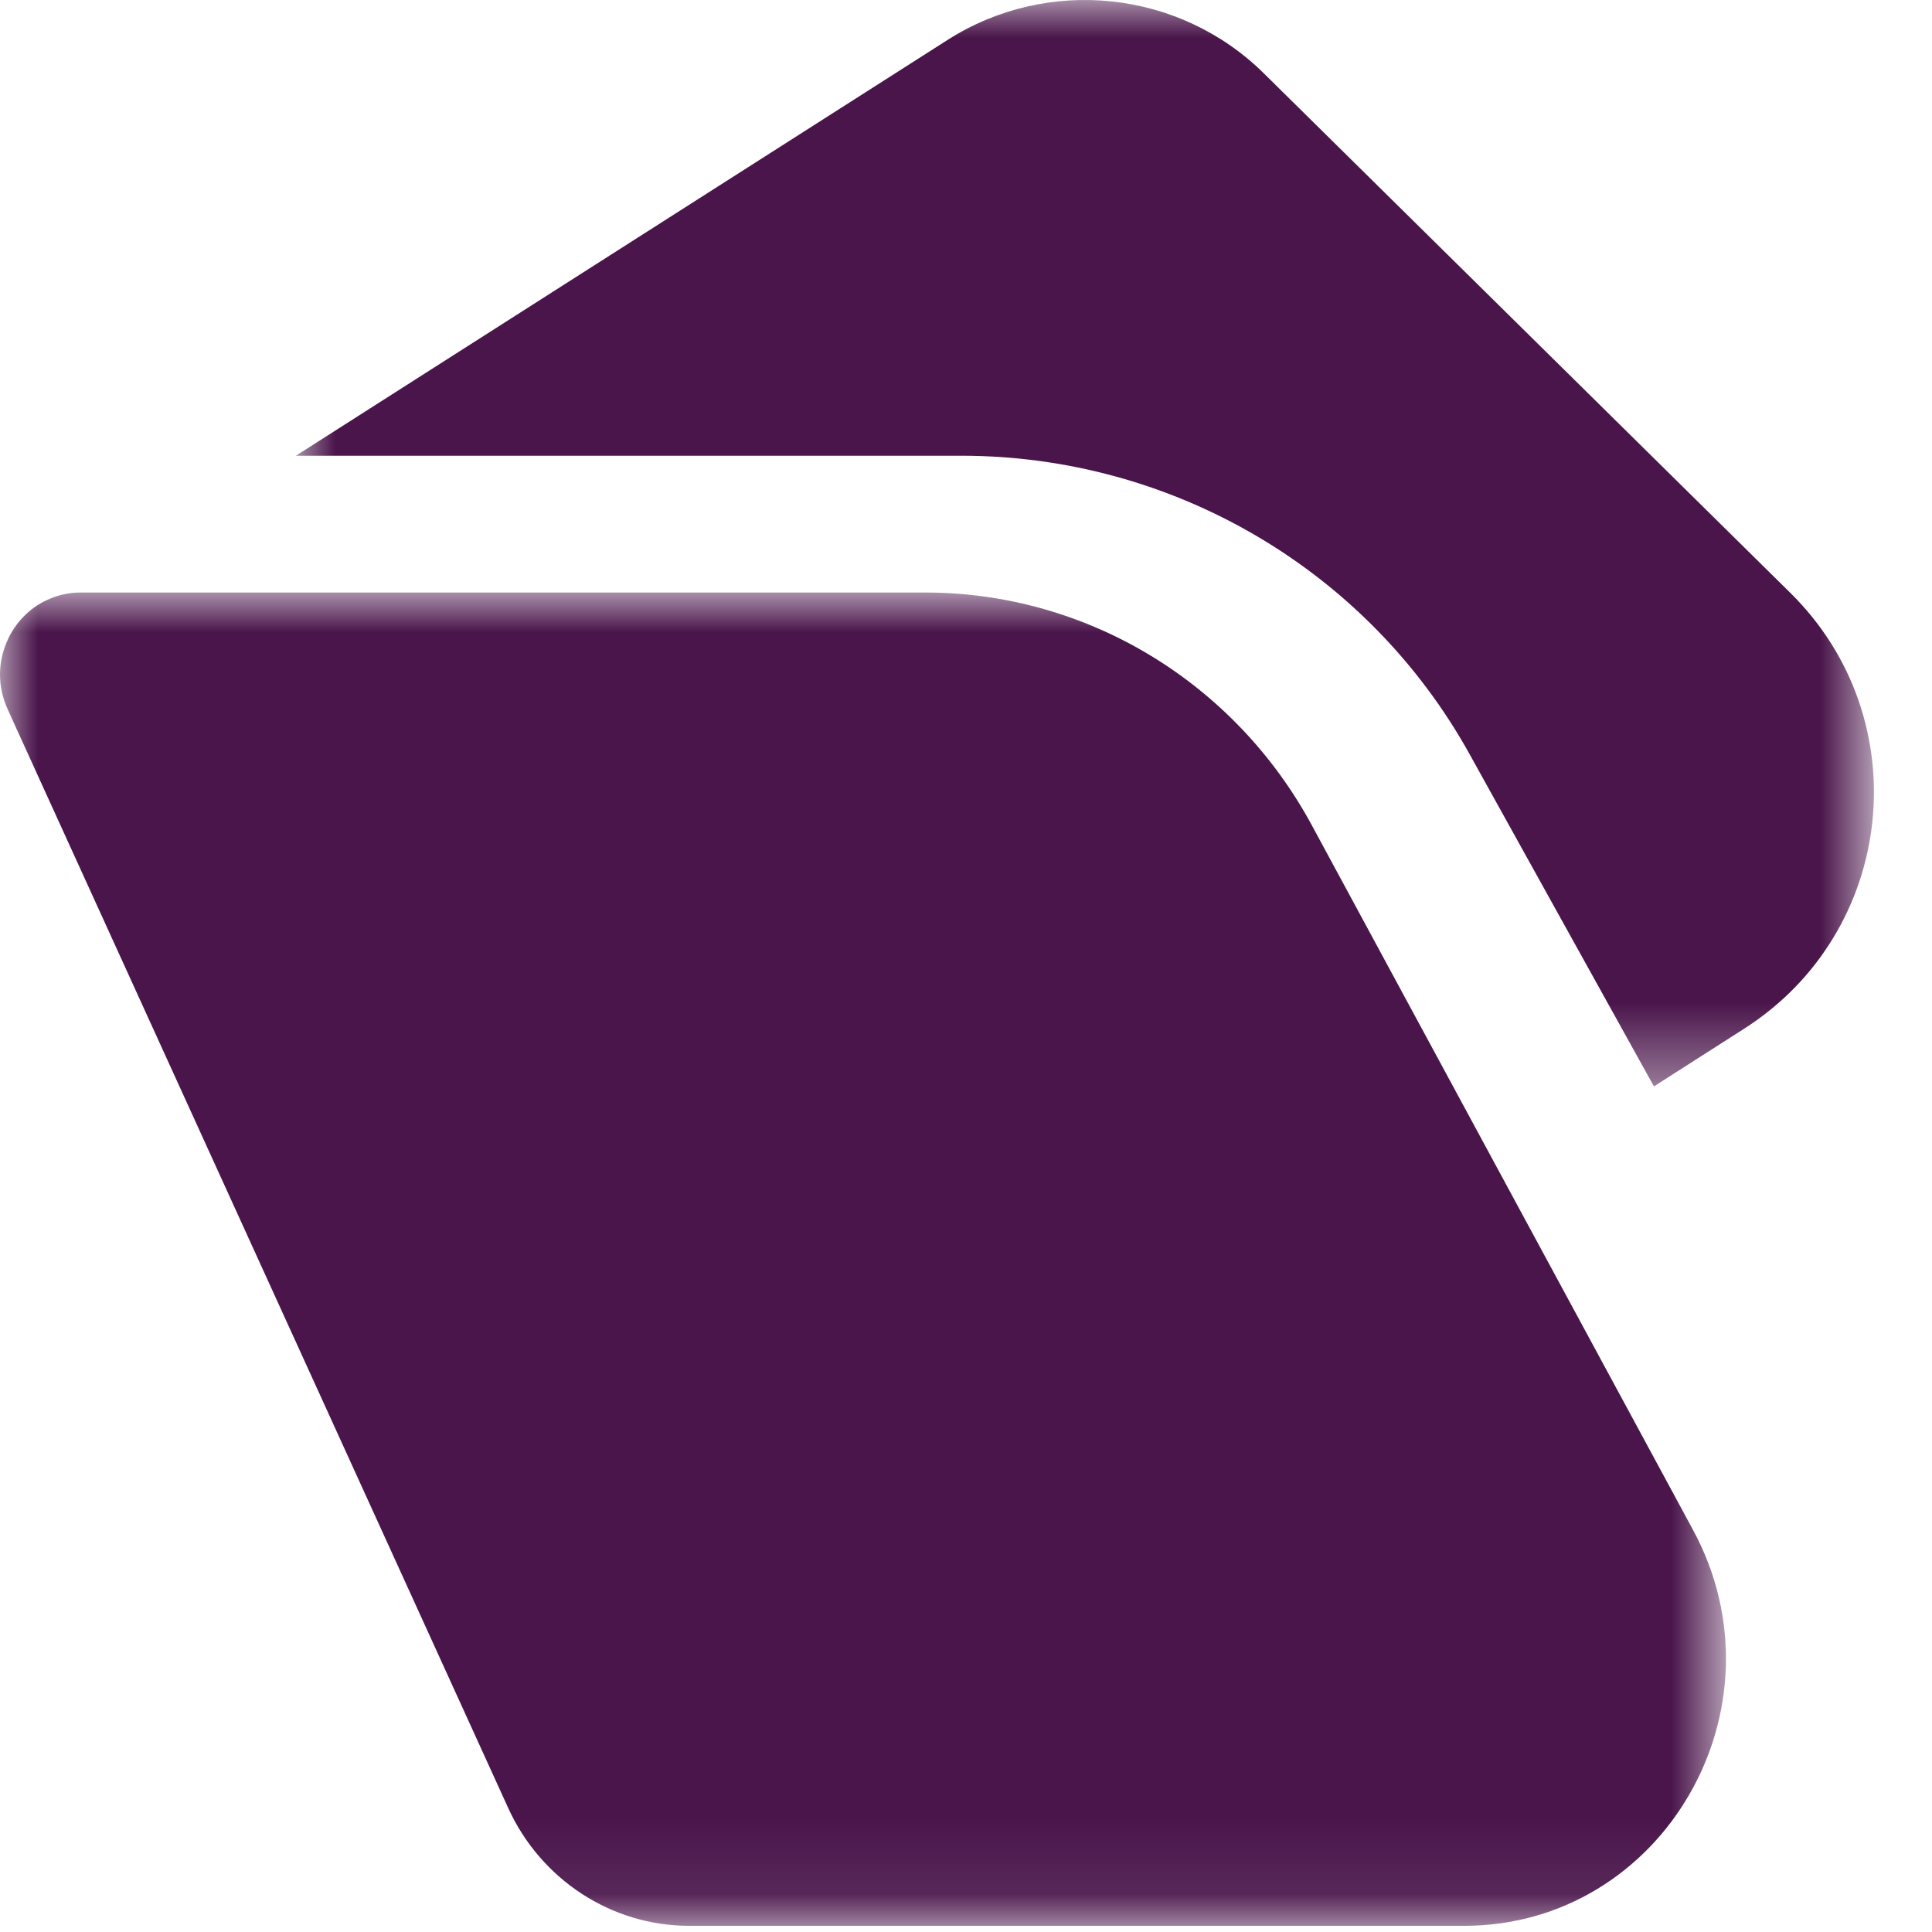 <svg width="26" height="26" viewBox="0 0 26 26" fill="none" xmlns="http://www.w3.org/2000/svg">
<mask id="mask0" mask-type="alpha" maskUnits="userSpaceOnUse" x="3" y="0" width="23" height="15">
<path fill-rule="evenodd" clip-rule="evenodd" d="M3.982 0H25.219V14.62H3.982V0Z" fill="white"/>
</mask>
<g mask="url(#mask0)">
<path d="M23.469 13.846L22.258 14.62L19.778 10.151C18.405 7.673 15.783 6.133 12.937 6.133H3.982L12.751 0.538C14.1 -0.322 15.87 -0.136 17.008 0.987L24.094 7.979C25.821 9.683 25.517 12.539 23.469 13.846Z" fill="#4A154B"/>
</g>
<mask id="mask1" mask-type="alpha" maskUnits="userSpaceOnUse" x="0" y="7" width="24" height="19">
<path fill-rule="evenodd" clip-rule="evenodd" d="M0 7.974H23.227V25.917H0V7.974Z" fill="white"/>
</mask>
<g mask="url(#mask1)">
<path d="M19.701 25.917H9.275C8.23 25.917 7.279 25.297 6.839 24.331L0.201 9.761L0.102 9.542C-0.038 9.233 -0.027 8.908 0.094 8.632C0.102 8.612 0.111 8.594 0.121 8.573C0.237 8.344 0.429 8.157 0.671 8.058C0.797 8.004 0.935 7.974 1.082 7.974H12.453C14.617 7.974 16.61 9.175 17.655 11.108L20.167 15.752L22.784 20.589C24.079 22.983 22.382 25.917 19.701 25.917Z" fill="#4A154B"/>
</g>
</svg>
